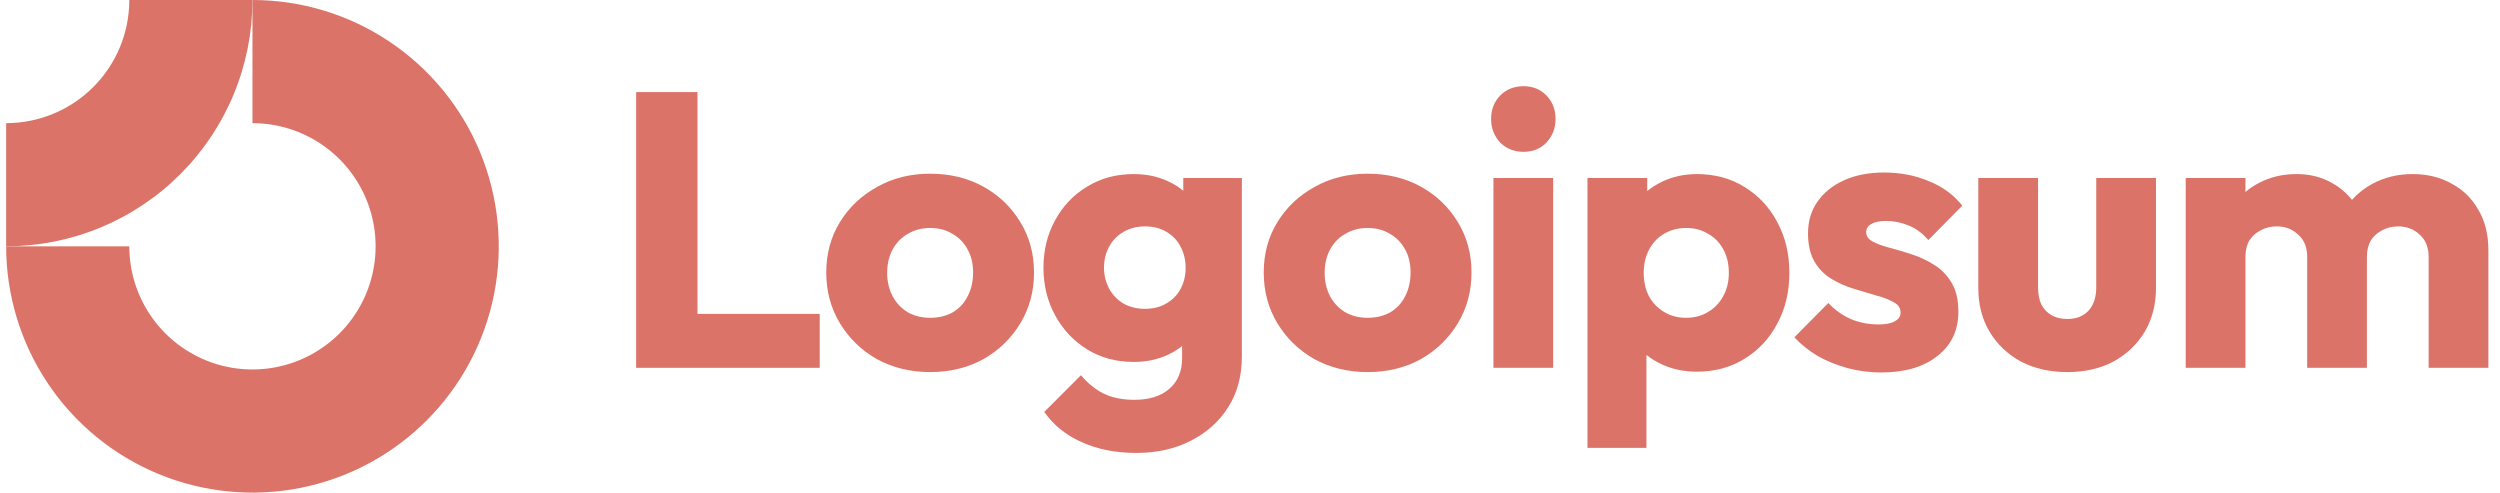 <svg width="203" height="40" viewBox="0 0 203 40" fill="none" xmlns="http://www.w3.org/2000/svg">
<g clip-path="url(#clip0_1562_5033)">
<path fill-rule="evenodd" clip-rule="evenodd" d="M26.056 11.685C24.411 10.586 22.478 10 20.5 10V0C24.456 0 28.322 1.173 31.611 3.371C34.9 5.568 37.464 8.692 38.978 12.346C40.491 16.001 40.887 20.022 40.116 23.902C39.344 27.781 37.439 31.345 34.642 34.142C31.845 36.939 28.281 38.844 24.402 39.616C20.522 40.387 16.501 39.991 12.846 38.478C9.192 36.964 6.068 34.4 3.871 31.111C1.673 27.822 0.5 23.956 0.5 20H10.5C10.5 21.978 11.086 23.911 12.185 25.556C13.284 27.2 14.846 28.482 16.673 29.239C18.5 29.996 20.511 30.194 22.451 29.808C24.391 29.422 26.172 28.47 27.571 27.071C28.97 25.672 29.922 23.891 30.308 21.951C30.694 20.011 30.496 18 29.739 16.173C28.982 14.346 27.7 12.784 26.056 11.685Z" fill="#DB7368"/>
<path fill-rule="evenodd" clip-rule="evenodd" d="M10.5 5.28493e-06C10.5 1.313 10.241 2.614 9.739 3.827C9.236 5.04 8.5 6.142 7.571 7.071C6.642 8 5.54 8.736 4.327 9.239C3.114 9.741 1.813 10 0.5 10L0.5 20C3.126 20 5.727 19.483 8.154 18.478C10.58 17.473 12.785 15.999 14.642 14.142C16.499 12.285 17.973 10.08 18.978 7.654C19.983 5.227 20.5 2.626 20.5 0L10.5 5.28493e-06Z" fill="#DB7368"/>
<path d="M126.119 14.453H121.267V29.865H126.119V14.453Z" fill="#DB7368"/>
<path d="M121.807 11.567C122.314 12.074 122.948 12.328 123.709 12.328C124.47 12.328 125.094 12.074 125.58 11.567C126.067 11.038 126.31 10.404 126.31 9.664C126.31 8.903 126.067 8.268 125.58 7.761C125.094 7.254 124.47 7 123.709 7C122.948 7 122.314 7.254 121.807 7.761C121.32 8.268 121.077 8.903 121.077 9.664C121.077 10.404 121.32 11.038 121.807 11.567Z" fill="#DB7368"/>
<path d="M51.656 29.866V7.477H56.635V25.489H66.561V29.866H51.656Z" fill="#DB7368"/>
<path fill-rule="evenodd" clip-rule="evenodd" d="M75.527 30.213C73.942 30.213 72.504 29.865 71.214 29.167C69.946 28.448 68.942 27.476 68.202 26.249C67.462 25.023 67.092 23.649 67.092 22.127C67.092 20.605 67.462 19.241 68.202 18.036C68.942 16.831 69.946 15.879 71.214 15.182C72.483 14.463 73.921 14.104 75.527 14.104C77.134 14.104 78.572 14.452 79.84 15.15C81.109 15.848 82.113 16.81 82.853 18.036C83.593 19.241 83.963 20.605 83.963 22.127C83.963 23.649 83.593 25.023 82.853 26.249C82.113 27.476 81.109 28.448 79.84 29.167C78.572 29.865 77.134 30.213 75.527 30.213ZM75.527 25.805C76.225 25.805 76.838 25.657 77.367 25.361C77.895 25.044 78.297 24.611 78.572 24.061C78.868 23.491 79.016 22.846 79.016 22.127C79.016 21.408 78.868 20.784 78.572 20.256C78.276 19.706 77.864 19.283 77.335 18.987C76.828 18.67 76.225 18.512 75.527 18.512C74.851 18.512 74.248 18.67 73.72 18.987C73.191 19.283 72.779 19.706 72.483 20.256C72.187 20.805 72.039 21.44 72.039 22.159C72.039 22.856 72.187 23.491 72.483 24.061C72.779 24.611 73.191 25.044 73.72 25.361C74.248 25.657 74.851 25.805 75.527 25.805Z" fill="#DB7368"/>
<path fill-rule="evenodd" clip-rule="evenodd" d="M87.806 35.89C89.095 36.482 90.586 36.778 92.277 36.778C93.926 36.778 95.395 36.45 96.685 35.794C97.975 35.139 98.99 34.23 99.73 33.067C100.469 31.904 100.84 30.53 100.84 28.945V14.452H96.082V15.488C95.729 15.19 95.327 14.94 94.877 14.737C94.053 14.336 93.112 14.135 92.055 14.135C90.639 14.135 89.381 14.473 88.281 15.15C87.182 15.805 86.315 16.714 85.681 17.877C85.046 19.019 84.73 20.308 84.73 21.746C84.73 23.162 85.046 24.452 85.681 25.615C86.315 26.778 87.182 27.697 88.281 28.374C89.381 29.05 90.639 29.389 92.055 29.389C93.091 29.389 94.032 29.188 94.877 28.786C95.287 28.591 95.657 28.362 95.987 28.098V29.072C95.987 30.15 95.639 30.985 94.941 31.577C94.264 32.169 93.324 32.465 92.118 32.465C91.146 32.465 90.311 32.296 89.613 31.957C88.937 31.619 88.323 31.122 87.774 30.467L84.793 33.448C85.533 34.505 86.537 35.319 87.806 35.89ZM94.719 24.632C94.233 24.928 93.651 25.076 92.975 25.076C92.298 25.076 91.706 24.928 91.199 24.632C90.713 24.336 90.332 23.934 90.057 23.427C89.782 22.898 89.645 22.338 89.645 21.746C89.645 21.112 89.782 20.541 90.057 20.033C90.332 19.526 90.723 19.124 91.231 18.828C91.738 18.532 92.319 18.384 92.975 18.384C93.651 18.384 94.233 18.532 94.719 18.828C95.226 19.124 95.607 19.526 95.861 20.033C96.135 20.541 96.273 21.112 96.273 21.746C96.273 22.38 96.135 22.951 95.861 23.458C95.607 23.945 95.226 24.336 94.719 24.632Z" fill="#DB7368"/>
<path fill-rule="evenodd" clip-rule="evenodd" d="M111.051 30.213C109.465 30.213 108.027 29.865 106.738 29.167C105.469 28.448 104.465 27.476 103.725 26.249C102.985 25.023 102.615 23.649 102.615 22.127C102.615 20.605 102.985 19.241 103.725 18.036C104.465 16.831 105.469 15.879 106.738 15.182C108.006 14.463 109.444 14.104 111.051 14.104C112.657 14.104 114.095 14.452 115.363 15.15C116.632 15.848 117.636 16.81 118.376 18.036C119.116 19.241 119.486 20.605 119.486 22.127C119.486 23.649 119.116 25.023 118.376 26.249C117.636 27.476 116.632 28.448 115.363 29.167C114.095 29.865 112.657 30.213 111.051 30.213ZM111.051 25.805C111.748 25.805 112.361 25.657 112.89 25.361C113.418 25.044 113.82 24.611 114.095 24.061C114.391 23.491 114.539 22.846 114.539 22.127C114.539 21.408 114.391 20.784 114.095 20.256C113.799 19.706 113.387 19.283 112.858 18.987C112.351 18.67 111.748 18.512 111.051 18.512C110.374 18.512 109.771 18.67 109.243 18.987C108.714 19.283 108.302 19.706 108.006 20.256C107.71 20.805 107.562 21.44 107.562 22.159C107.562 22.856 107.71 23.491 108.006 24.061C108.302 24.611 108.714 25.044 109.243 25.361C109.771 25.657 110.374 25.805 111.051 25.805Z" fill="#DB7368"/>
<path fill-rule="evenodd" clip-rule="evenodd" d="M137.781 30.181C136.746 30.181 135.794 29.981 134.927 29.579C134.471 29.367 134.059 29.115 133.691 28.822V36.365H128.902V14.452H133.754V15.516C134.106 15.228 134.497 14.979 134.927 14.769C135.794 14.346 136.746 14.135 137.781 14.135C139.24 14.135 140.53 14.484 141.65 15.181C142.792 15.879 143.68 16.83 144.314 18.035C144.97 19.241 145.297 20.615 145.297 22.158C145.297 23.701 144.97 25.076 144.314 26.281C143.68 27.486 142.792 28.437 141.65 29.135C140.53 29.833 139.24 30.181 137.781 30.181ZM136.894 25.805C137.591 25.805 138.194 25.646 138.701 25.329C139.23 25.012 139.642 24.579 139.938 24.029C140.234 23.48 140.382 22.856 140.382 22.158C140.382 21.439 140.234 20.805 139.938 20.255C139.642 19.706 139.23 19.283 138.701 18.987C138.194 18.67 137.602 18.511 136.925 18.511C136.249 18.511 135.646 18.67 135.118 18.987C134.61 19.283 134.209 19.706 133.913 20.255C133.617 20.805 133.469 21.439 133.469 22.158C133.469 22.856 133.606 23.48 133.881 24.029C134.177 24.579 134.589 25.012 135.118 25.329C135.646 25.646 136.238 25.805 136.894 25.805Z" fill="#DB7368"/>
<path d="M150.046 29.896C150.934 30.128 151.832 30.245 152.741 30.245C154.665 30.245 156.187 29.801 157.308 28.913C158.449 28.025 159.02 26.83 159.02 25.329C159.02 24.357 158.841 23.574 158.481 22.983C158.122 22.369 157.657 21.883 157.086 21.524C156.515 21.164 155.912 20.879 155.278 20.667C154.644 20.456 154.041 20.276 153.471 20.128C152.9 19.98 152.435 19.811 152.075 19.621C151.716 19.431 151.536 19.177 151.536 18.86C151.536 18.564 151.674 18.342 151.948 18.194C152.223 18.025 152.635 17.94 153.185 17.94C153.756 17.94 154.337 18.056 154.929 18.289C155.542 18.521 156.092 18.923 156.578 19.494L159.337 16.703C158.64 15.815 157.731 15.149 156.61 14.706C155.511 14.24 154.306 14.008 152.995 14.008C151.748 14.008 150.659 14.219 149.729 14.642C148.798 15.065 148.079 15.646 147.572 16.386C147.065 17.105 146.811 17.961 146.811 18.955C146.811 19.885 146.991 20.657 147.35 21.27C147.709 21.862 148.175 22.327 148.745 22.665C149.316 23.004 149.919 23.268 150.553 23.458C151.187 23.648 151.79 23.828 152.361 23.997C152.931 24.145 153.397 24.325 153.756 24.536C154.137 24.727 154.327 25.012 154.327 25.393C154.327 25.689 154.168 25.921 153.851 26.09C153.555 26.259 153.122 26.344 152.551 26.344C151.726 26.344 150.965 26.196 150.268 25.9C149.57 25.583 148.967 25.149 148.46 24.6L145.701 27.39C146.23 27.961 146.864 28.469 147.604 28.913C148.365 29.335 149.179 29.663 150.046 29.896Z" fill="#DB7368"/>
<path d="M167.868 30.214C166.452 30.214 165.194 29.929 164.095 29.358C163.016 28.766 162.171 27.963 161.558 26.948C160.944 25.912 160.638 24.728 160.638 23.396V14.453H165.49V23.333C165.49 23.861 165.574 24.316 165.744 24.696C165.934 25.077 166.209 25.373 166.568 25.584C166.928 25.796 167.361 25.901 167.868 25.901C168.587 25.901 169.158 25.679 169.581 25.235C170.004 24.77 170.215 24.136 170.215 23.333V14.453H175.067V23.364C175.067 24.717 174.761 25.912 174.147 26.948C173.534 27.963 172.689 28.766 171.61 29.358C170.532 29.929 169.285 30.214 167.868 30.214Z" fill="#DB7368"/>
<path d="M182.331 14.452H177.479V29.864H182.331V20.858C182.331 20.329 182.437 19.885 182.648 19.526C182.881 19.167 183.188 18.892 183.568 18.701C183.949 18.49 184.382 18.384 184.868 18.384C185.566 18.384 186.147 18.606 186.612 19.05C187.099 19.473 187.342 20.076 187.342 20.858V29.864H192.194V20.858C192.194 20.329 192.3 19.885 192.511 19.526C192.744 19.167 193.05 18.892 193.431 18.701C193.811 18.49 194.245 18.384 194.731 18.384C195.429 18.384 196.01 18.606 196.475 19.05C196.961 19.473 197.204 20.076 197.204 20.858V29.864H202.057V20.319C202.057 19.029 201.782 17.93 201.232 17.021C200.703 16.09 199.974 15.382 199.044 14.896C198.135 14.389 197.088 14.135 195.904 14.135C194.699 14.135 193.61 14.399 192.638 14.928C192.006 15.264 191.454 15.699 190.981 16.231C190.54 15.675 190.004 15.219 189.371 14.864C188.526 14.378 187.564 14.135 186.486 14.135C185.344 14.135 184.319 14.378 183.41 14.864C183.014 15.066 182.655 15.309 182.331 15.591V14.452Z" fill="#DB7368"/>
</g>
<defs>
<clipPath id="clip0_1562_5033">
<rect width="202" height="40" fill="white" transform="translate(0.5)"/>
</clipPath>
</defs>
</svg>
